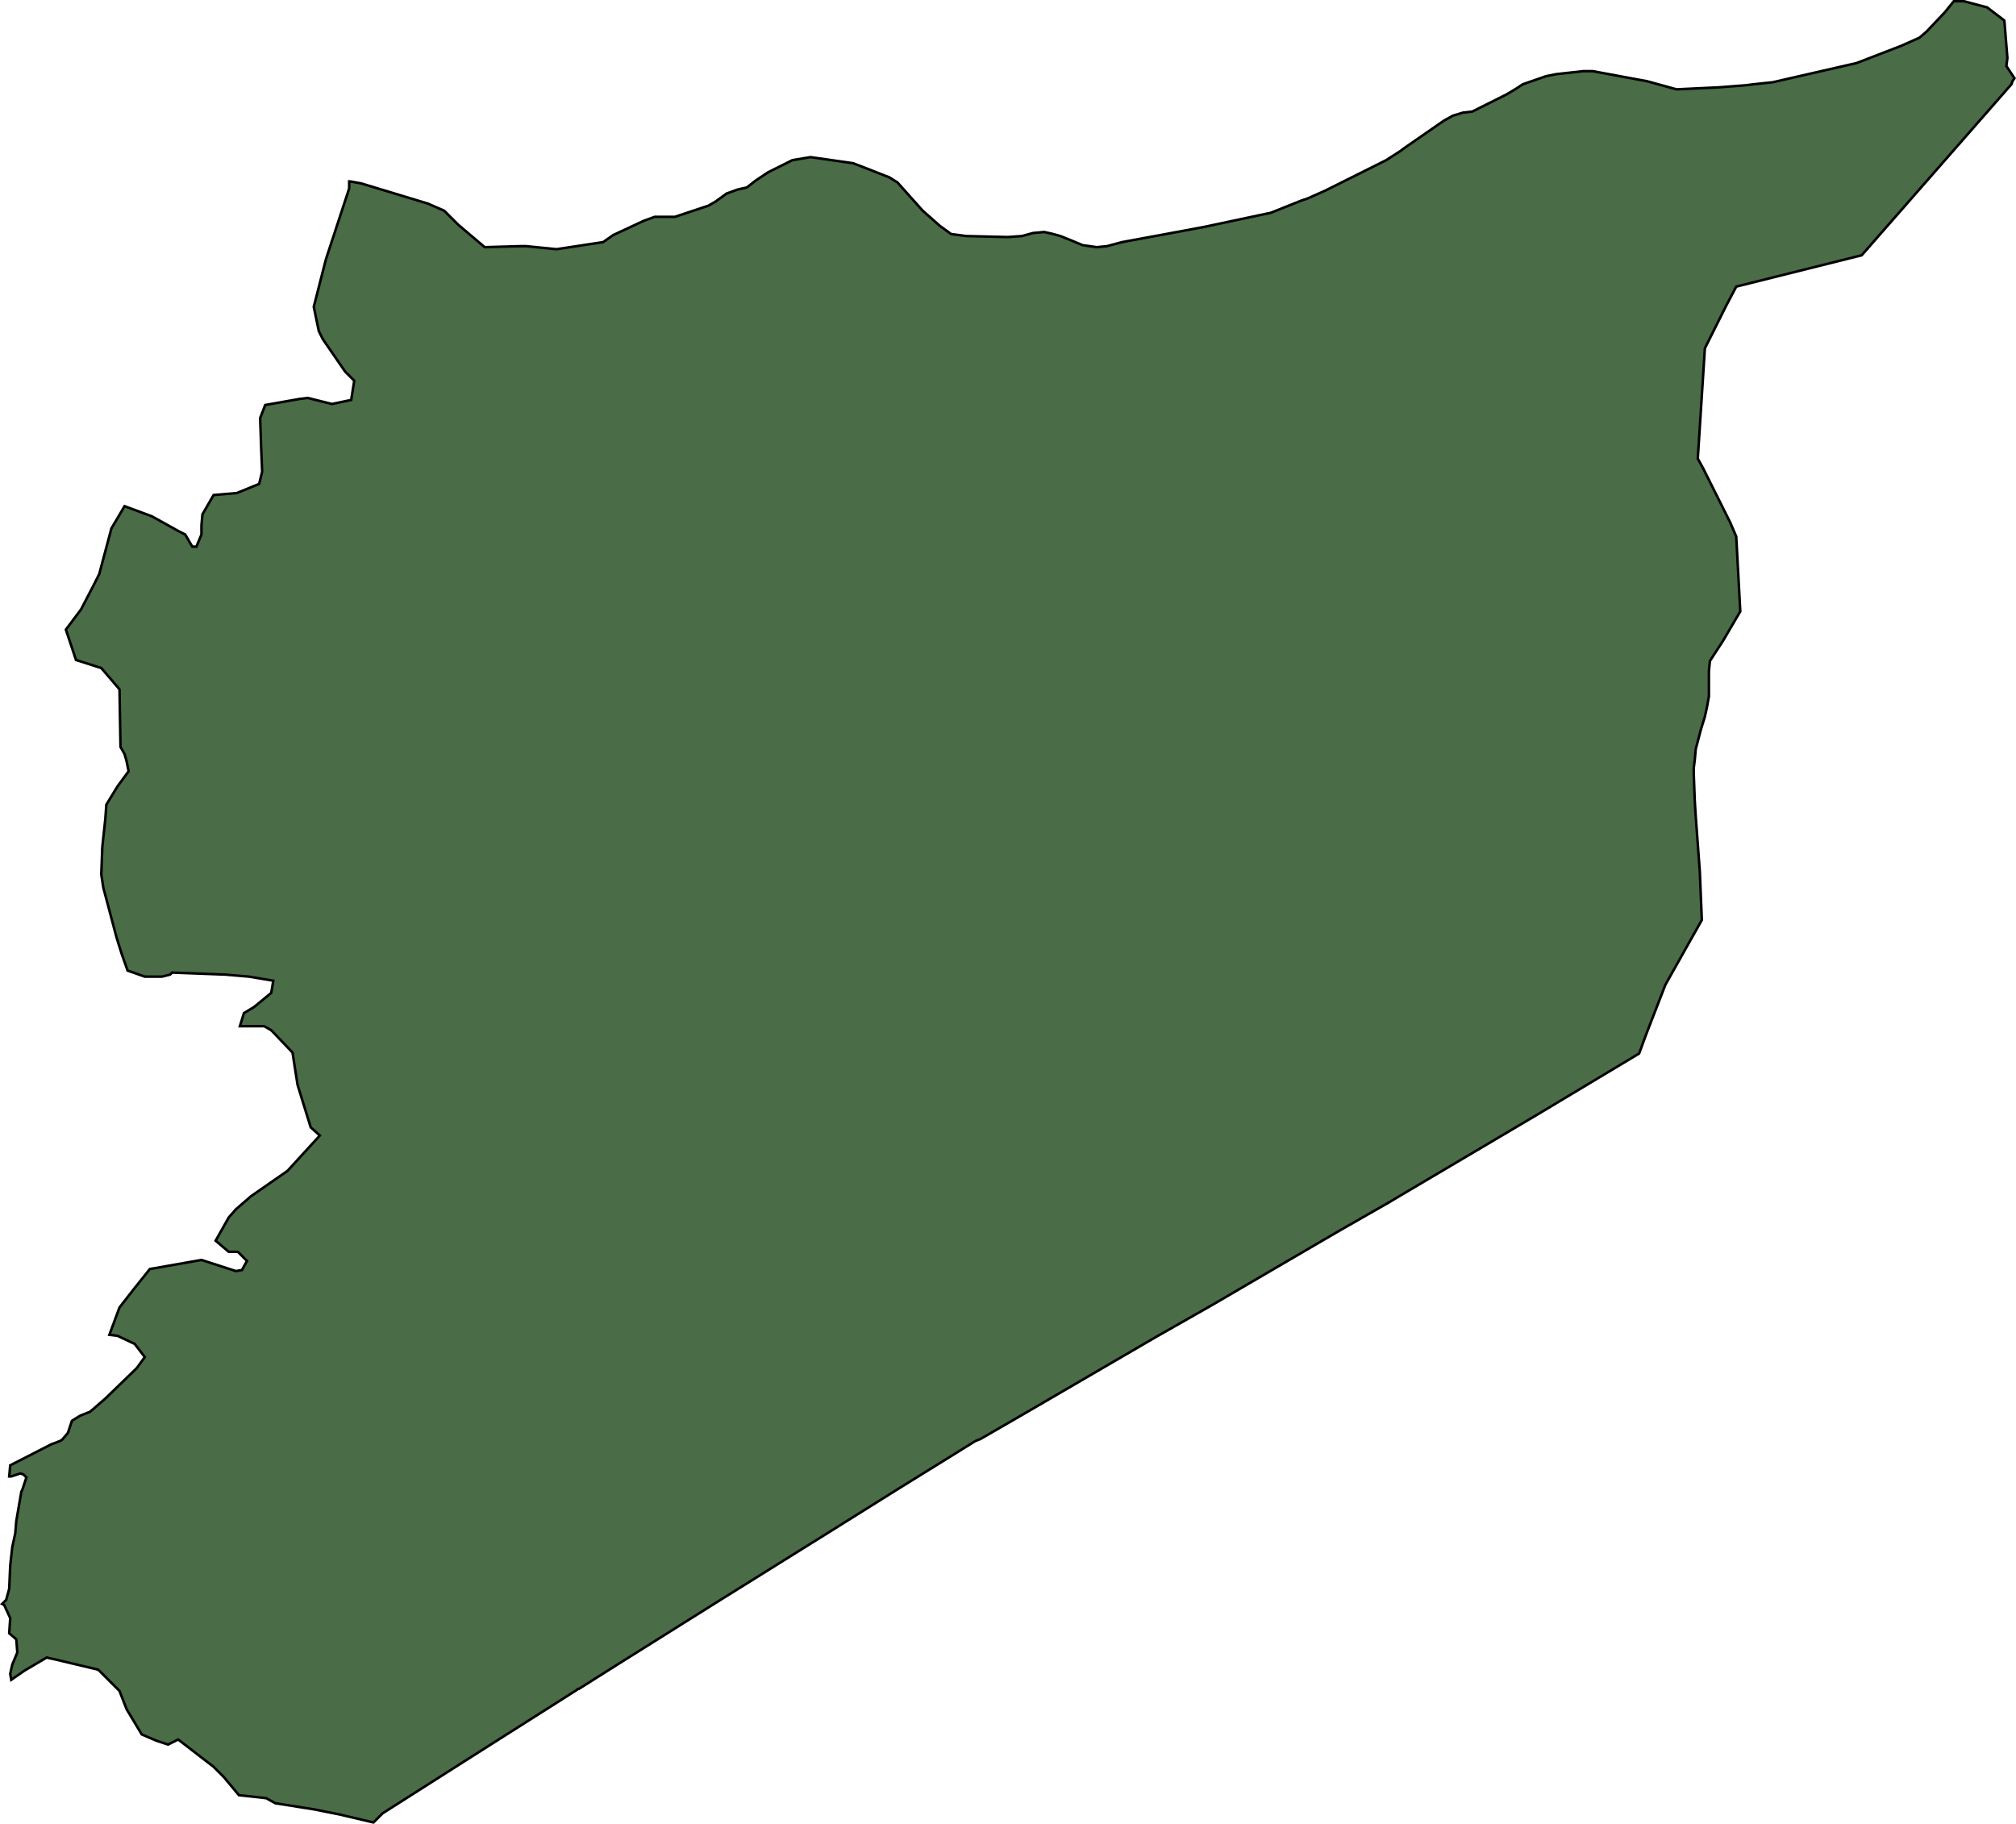 <svg id="svg154" xmlns="http://www.w3.org/2000/svg" viewBox="0 0 199.25 180.27" class="syria-map-image">
                        <defs>
                            <style>
                                .cls-1, .cls-2 { fill: #4A6C47; }
                                .cls-2 { stroke: #000; stroke-miterlimit: 10; stroke-width: .25px; }
                            </style>
                        </defs>
                        <polygon id="polygon8" class="cls-2" points="198.3 6.53 199.1 7.73 198.9 8.03 198.8 8.33 184 25.23 171.6 28.33 170.6 30.23 168.5 34.43 167.8 45.33 168.3 46.23 171 51.63 171.6 53.03 172 60.43 170.3 63.33 169 65.33 168.9 66.33 168.9 67.23 168.9 68.83 168.7 69.93 168.5 70.83 168.1 72.13 167.6 74.03 167.5 75.13 167.4 75.93 167.4 76.43 167.5 79.13 167.6 80.73 168 86.13 168.2 90.93 164.6 97.33 162.7 102.23 162 104.13 152 110.13 138.3 118.23 137.3 118.83 132.4 121.63 126.4 125.13 119.9 128.93 114.1 132.23 101.4 139.63 96.9 142.23 96.4 142.43 93.5 144.23 88.5 147.33 82.11 151.33 71.21 158.13 61.01 164.53 57.21 166.93 57.11 166.93 57.01 167.03 46.61 173.63 37.81 179.23 36.91 180.13 33.51 179.33 31.01 178.83 27.21 178.23 26.31 177.73 23.61 177.43 22.11 175.63 21.11 174.63 17.61 171.93 16.61 172.43 15.41 172.03 14.01 171.43 12.51 168.93 11.81 167.13 9.71 165.03 5.51 164.03 4.61 163.83 2.41 165.13 1.11 166.03 1.01 165.43 1.21 164.53 1.71 163.33 1.61 162.03 .91 161.43 1.01 159.93 .41 158.63 .21 158.53 .61 158.13 .91 157.03 1.01 154.73 1.21 152.93 1.51 151.53 1.61 150.33 2.11 147.43 2.21 147.23 2.61 146.03 2.31 145.73 2.01 145.63 1.11 145.93 .91 145.93 1.01 144.83 5.11 142.73 5.41 142.63 5.91 142.43 6.11 142.33 6.71 141.63 7.11 140.43 7.91 139.93 8.91 139.53 10.41 138.23 13.51 135.23 14.31 134.13 13.31 132.83 11.61 132.03 10.81 131.93 11.81 129.23 13.21 127.43 14.81 125.43 19.91 124.53 23.31 125.63 23.91 125.53 24.41 124.63 23.51 123.73 22.61 123.73 21.31 122.63 22.61 120.33 23.31 119.53 24.81 118.23 28.41 115.73 31.61 112.23 30.71 111.43 29.41 107.23 28.91 104.03 26.81 101.83 26.11 101.43 23.71 101.43 24.11 100.13 25.11 99.53 26.81 98.13 27.01 96.93 24.61 96.53 22.31 96.33 17.01 96.13 16.81 96.33 16.01 96.53 14.31 96.53 12.61 95.93 12.01 94.23 11.51 92.63 10.21 87.73 10.01 86.43 10.11 83.73 10.41 80.93 10.51 79.53 11.61 77.73 12.71 76.23 12.51 75.23 12.31 74.53 11.91 73.83 11.81 68.13 10.01 66.03 7.51 65.23 6.51 62.23 8.01 60.23 9.31 57.73 9.81 56.73 11.01 52.23 12.31 50.03 15.01 51.03 17.71 52.53 18.31 52.83 18.71 53.53 19.01 54.03 19.41 54.03 19.91 52.83 19.91 51.93 20.01 50.83 21.11 48.93 23.41 48.73 25.61 47.83 25.91 46.63 25.81 44.23 25.71 41.33 26.21 40.03 29.61 39.43 30.41 39.33 31.61 39.63 32.81 39.93 34.71 39.53 35.01 37.63 34.11 36.73 31.91 33.53 31.51 32.73 31.01 30.33 32.21 25.63 34.51 18.63 34.51 17.93 34.61 17.93 35.71 18.13 42.31 20.13 43.91 20.83 45.31 22.23 47.91 24.43 51.41 24.33 52.01 24.33 55.01 24.63 59.61 23.93 60.61 23.23 63.61 21.83 64.71 21.43 65.51 21.43 66.71 21.43 70.01 20.33 70.71 19.93 71.81 19.13 72.91 18.73 73.81 18.53 74.71 17.83 75.91 17.03 78.31 15.83 80.11 15.53 84.3 16.13 85.61 16.63 87.9 17.53 88.7 18.03 91.2 20.83 92.9 22.33 94 23.13 95.5 23.33 99.6 23.43 101 23.33 102.1 23.03 103.2 22.93 104.1 23.13 104.8 23.33 105.8 23.73 107 24.23 108.4 24.43 109.4 24.33 110.9 23.93 114.7 23.23 119 22.43 125.6 21.03 128.6 19.83 129.2 19.63 131 18.83 137 15.83 138.4 14.93 138.8 14.63 142.7 11.93 143.6 11.43 144.6 11.13 145.5 11.03 148.9 9.33 149.9 8.73 150.5 8.33 152.8 7.53 153.8 7.33 156.5 7.03 157.4 7.03 162.8 8.03 165.7 8.83 169.9 8.63 172.5 8.43 173.3 8.33 175.2 8.13 183.5 6.23 187.9 4.53 189.7 3.73 190.4 3.13 192.2 1.23 193.1 .12 194.1 .12 196.4 .73 198.1 2.03 198.4 5.73 198.3 6.53"></polygon>
                            </svg>